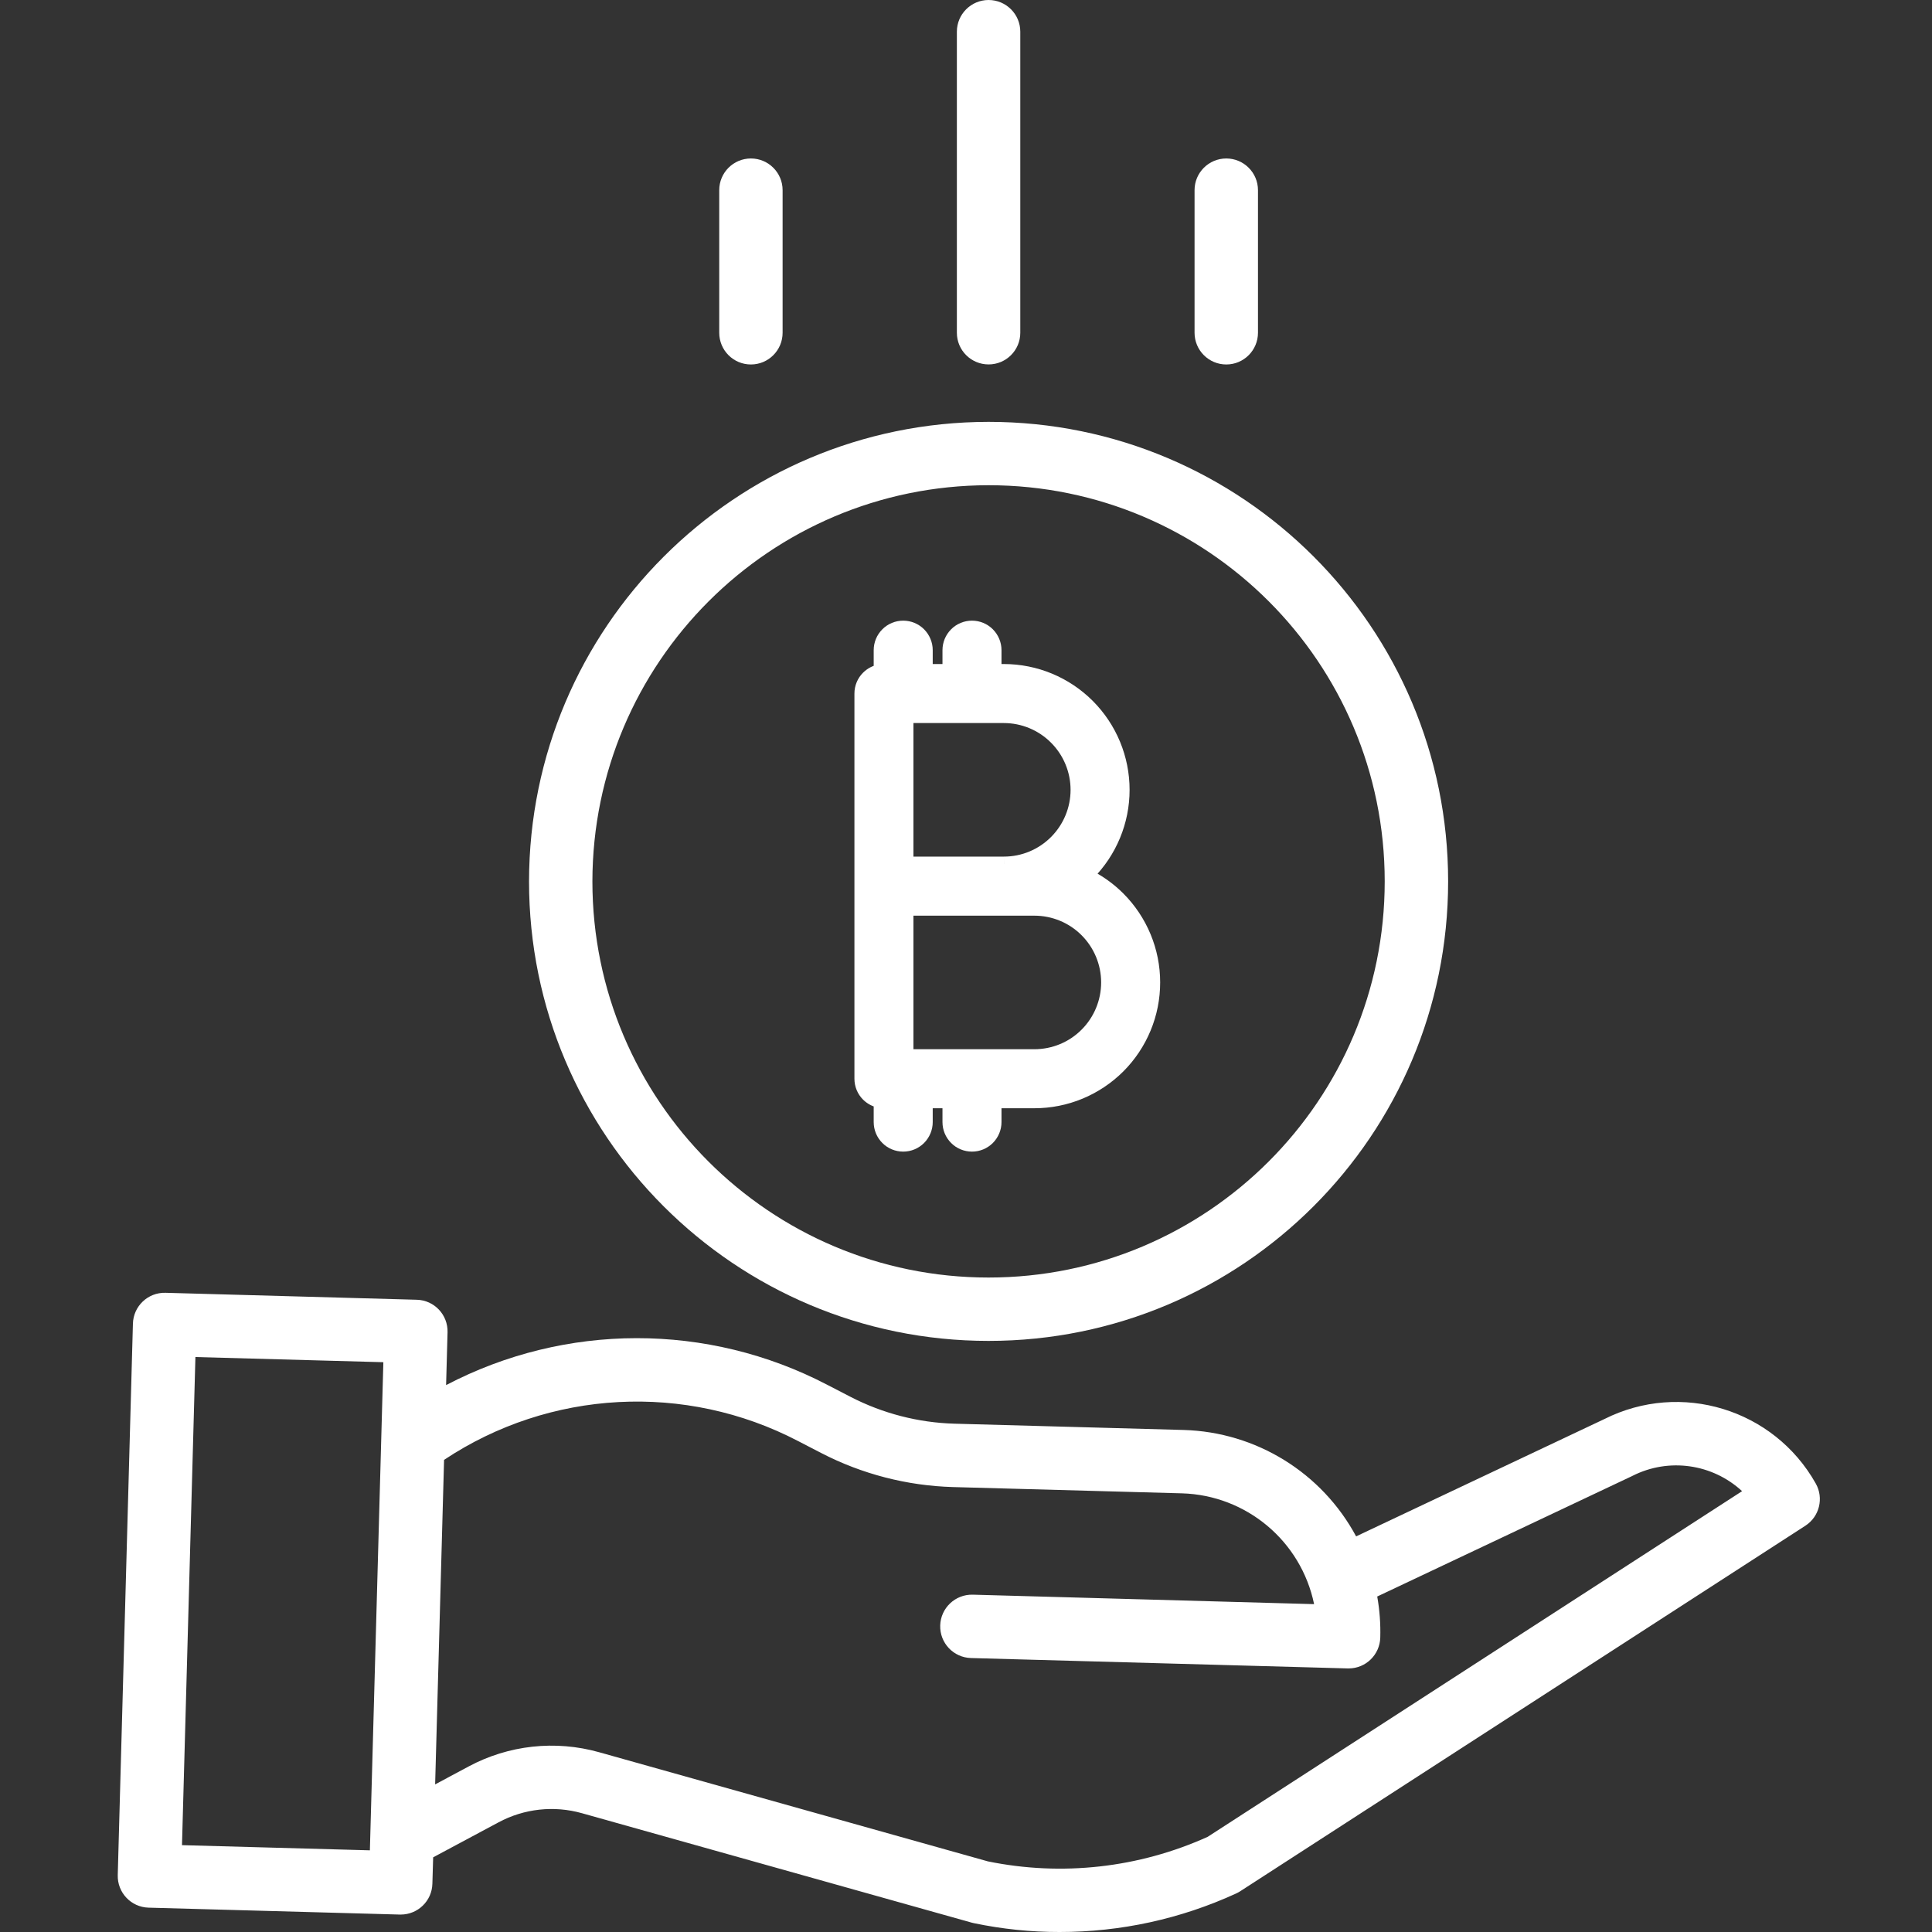 <svg width="40" height="40" viewBox="0 0 40 40" fill="none" xmlns="http://www.w3.org/2000/svg">
<rect x="0" y="0" width="40" height="40" fill="#333333" stroke="none"/>
<path d="M10.953 18.248C10.953 23.503 15.213 27.762 20.467 27.762C25.722 27.762 29.982 23.503 29.982 18.248C29.982 12.993 25.722 8.734 20.467 8.734C15.215 8.74 10.959 12.996 10.953 18.248ZM20.467 10.046C24.997 10.046 28.669 13.718 28.669 18.248C28.669 22.778 24.997 26.45 20.467 26.45C15.937 26.45 12.265 22.778 12.265 18.248C12.271 13.72 15.94 10.051 20.467 10.046Z" fill="white"/>
<path d="M33.217 29.38L28.077 31.809C27.367 30.489 26.006 29.649 24.508 29.606L19.763 29.476C19.012 29.455 18.275 29.264 17.607 28.919L17.124 28.669C14.652 27.381 11.706 27.384 9.236 28.677L9.266 27.584C9.276 27.221 8.991 26.919 8.629 26.91L3.426 26.766C3.063 26.756 2.762 27.042 2.752 27.404L2.438 38.822C2.428 39.184 2.713 39.486 3.076 39.496L8.278 39.639H8.296C8.652 39.639 8.943 39.356 8.952 39.001L8.968 38.454L10.319 37.731C10.85 37.445 11.47 37.377 12.05 37.541L20.121 39.807C20.135 39.811 20.149 39.814 20.163 39.817C20.747 39.939 21.341 40.001 21.937 40C23.2 40.001 24.447 39.729 25.594 39.202C25.622 39.189 25.65 39.174 25.676 39.157L37.379 31.588C37.67 31.399 37.764 31.016 37.593 30.714C36.725 29.172 34.798 28.585 33.217 29.38ZM3.768 38.202L4.046 28.096L7.937 28.203L7.658 38.309L3.768 38.202ZM25.003 38.03C23.578 38.673 21.986 38.851 20.454 38.538L12.404 36.278C11.498 36.023 10.529 36.129 9.7 36.574L9.009 36.944L9.194 30.225C11.383 28.769 14.19 28.62 16.521 29.834L17.004 30.084C17.848 30.52 18.778 30.76 19.727 30.788L24.472 30.918C25.805 30.957 26.937 31.906 27.207 33.212L20.14 33.016C19.777 33.007 19.476 33.292 19.466 33.654C19.456 34.017 19.741 34.318 20.104 34.328L27.903 34.543H27.922C28.277 34.543 28.567 34.26 28.577 33.905C28.585 33.62 28.564 33.334 28.514 33.054L33.785 30.563C33.79 30.561 33.795 30.558 33.801 30.555C34.548 30.177 35.452 30.304 36.068 30.873L25.003 38.03Z" fill="white"/>
<path d="M21.124 6.889V0.656C21.124 0.294 20.83 0 20.468 0C20.105 0 19.811 0.294 19.811 0.656V6.889C19.811 7.252 20.105 7.545 20.468 7.545C20.83 7.545 21.124 7.252 21.124 6.889Z" fill="white"/>
<path d="M26.045 6.889V3.937C26.045 3.575 25.751 3.281 25.389 3.281C25.026 3.281 24.732 3.575 24.732 3.937V6.889C24.732 7.252 25.026 7.546 25.389 7.546C25.751 7.546 26.045 7.252 26.045 6.889Z" fill="white"/>
<path d="M16.203 6.889V3.937C16.203 3.575 15.909 3.281 15.547 3.281C15.184 3.281 14.891 3.575 14.891 3.937V6.889C14.891 7.252 15.184 7.546 15.547 7.546C15.909 7.546 16.203 7.252 16.203 6.889Z" fill="white"/>
<path fill-rule="evenodd" clip-rule="evenodd" d="M18.239 13.461V13.902C18.139 13.915 18.047 13.961 17.975 14.033C17.888 14.119 17.84 14.236 17.84 14.359V18.346V18.346V22.334C17.84 22.457 17.888 22.574 17.975 22.66C18.047 22.732 18.139 22.778 18.239 22.791V23.232C18.239 23.354 18.287 23.472 18.374 23.558C18.46 23.645 18.577 23.693 18.7 23.693C18.822 23.693 18.939 23.645 19.026 23.558C19.112 23.472 19.161 23.354 19.161 23.232V22.796H19.663V23.232C19.663 23.354 19.711 23.472 19.798 23.558C19.884 23.645 20.002 23.693 20.124 23.693C20.246 23.693 20.363 23.645 20.45 23.558C20.536 23.472 20.585 23.354 20.585 23.232V22.796H21.415C21.738 22.796 22.057 22.732 22.355 22.609C22.652 22.485 22.923 22.304 23.151 22.076C23.379 21.849 23.56 21.578 23.683 21.28C23.807 20.982 23.87 20.663 23.87 20.34C23.87 20.018 23.807 19.699 23.683 19.401C23.56 19.103 23.379 18.832 23.151 18.605C22.955 18.408 22.727 18.247 22.478 18.127C22.491 18.115 22.505 18.102 22.518 18.088C22.978 17.628 23.237 17.004 23.237 16.353C23.237 15.701 22.978 15.077 22.518 14.617C22.057 14.156 21.433 13.898 20.782 13.898H20.585V13.461C20.585 13.339 20.536 13.222 20.45 13.135C20.363 13.049 20.246 13 20.124 13C20.002 13 19.884 13.049 19.798 13.135C19.711 13.222 19.663 13.339 19.663 13.461V13.898H19.161V13.461C19.161 13.339 19.112 13.222 19.026 13.135C18.939 13.049 18.822 13 18.7 13C18.577 13 18.46 13.049 18.374 13.135C18.287 13.222 18.239 13.339 18.239 13.461ZM20.13 21.873H21.415C21.822 21.873 22.212 21.712 22.499 21.424C22.787 21.137 22.948 20.747 22.948 20.34C22.948 19.934 22.787 19.544 22.499 19.257C22.212 18.969 21.822 18.808 21.415 18.808H20.785L20.782 18.808L18.762 18.808V21.873H20.117C20.119 21.873 20.122 21.873 20.124 21.873C20.126 21.873 20.128 21.873 20.13 21.873ZM20.785 17.886C21.191 17.884 21.579 17.723 21.866 17.436C22.153 17.149 22.315 16.759 22.315 16.353C22.315 15.946 22.153 15.556 21.866 15.269C21.578 14.981 21.188 14.82 20.782 14.82H18.762V17.886H20.785Z" fill="white"/>
<path d="M18.239 13.902L18.259 14.05L18.389 14.033V13.902H18.239ZM17.975 14.033L17.869 13.927H17.869L17.975 14.033ZM17.975 22.66L17.869 22.767L17.869 22.767L17.975 22.66ZM18.239 22.791H18.389V22.66L18.259 22.643L18.239 22.791ZM18.374 23.558L18.48 23.452H18.48L18.374 23.558ZM19.026 23.558L18.92 23.452H18.92L19.026 23.558ZM19.161 22.796V22.645H19.011V22.796H19.161ZM19.663 22.796H19.813V22.645H19.663V22.796ZM19.798 23.558L19.904 23.452H19.904L19.798 23.558ZM20.45 23.558L20.344 23.452H20.344L20.45 23.558ZM20.585 22.796V22.645H20.435V22.796H20.585ZM23.151 22.076L23.045 21.97H23.045L23.151 22.076ZM23.683 21.28L23.822 21.337H23.822L23.683 21.28ZM23.683 19.401L23.822 19.344L23.822 19.344L23.683 19.401ZM23.151 18.605L23.045 18.711V18.711L23.151 18.605ZM22.478 18.127L22.374 18.019L22.217 18.169L22.413 18.263L22.478 18.127ZM22.518 18.088L22.624 18.195V18.195L22.518 18.088ZM22.518 14.617L22.412 14.723L22.518 14.617ZM20.585 13.898H20.435V14.048H20.585V13.898ZM20.45 13.135L20.344 13.241L20.344 13.241L20.45 13.135ZM19.798 13.135L19.904 13.241V13.241L19.798 13.135ZM19.663 13.898V14.048H19.813V13.898H19.663ZM19.161 13.898H19.011V14.048H19.161V13.898ZM19.026 13.135L18.92 13.241L19.026 13.135ZM18.374 13.135L18.268 13.029L18.268 13.029L18.374 13.135ZM20.13 21.873L20.128 22.023H20.13V21.873ZM22.499 21.424L22.605 21.53L22.499 21.424ZM22.499 19.257L22.605 19.151L22.605 19.151L22.499 19.257ZM20.785 18.808V18.658H20.785L20.785 18.808ZM20.782 18.808L20.782 18.958H20.782L20.782 18.808ZM18.762 18.808L18.762 18.658H18.612V18.808H18.762ZM18.762 21.873H18.612V22.023H18.762V21.873ZM20.117 21.873V22.023L20.119 22.023L20.117 21.873ZM20.785 17.886V18.035L20.786 18.035L20.785 17.886ZM21.866 15.269L21.759 15.375L21.866 15.269ZM18.762 14.82V14.67H18.612V14.82H18.762ZM18.762 17.886H18.612V18.035H18.762V17.886ZM18.389 13.902V13.461H18.089V13.902H18.389ZM18.081 14.139C18.129 14.09 18.192 14.06 18.259 14.05L18.218 13.753C18.087 13.771 17.964 13.832 17.869 13.927L18.081 14.139ZM17.99 14.359C17.99 14.276 18.023 14.197 18.081 14.139L17.869 13.927C17.754 14.041 17.69 14.197 17.69 14.359H17.99ZM17.99 18.346V14.359H17.69V18.346H17.99ZM17.99 18.346V18.346H17.69V18.346H17.99ZM17.99 22.334V18.346H17.69V22.334H17.99ZM18.081 22.554C18.023 22.496 17.99 22.417 17.99 22.334H17.69C17.69 22.497 17.754 22.652 17.869 22.767L18.081 22.554ZM18.259 22.643C18.192 22.634 18.129 22.603 18.081 22.554L17.869 22.767C17.964 22.861 18.087 22.922 18.218 22.94L18.259 22.643ZM18.389 23.232V22.791H18.089V23.232H18.389ZM18.48 23.452C18.421 23.394 18.389 23.314 18.389 23.232H18.089C18.089 23.394 18.153 23.549 18.268 23.664L18.48 23.452ZM18.7 23.543C18.617 23.543 18.538 23.51 18.48 23.452L18.268 23.664C18.382 23.779 18.538 23.843 18.7 23.843V23.543ZM18.92 23.452C18.861 23.51 18.782 23.543 18.7 23.543V23.843C18.862 23.843 19.017 23.779 19.132 23.664L18.92 23.452ZM19.011 23.232C19.011 23.314 18.978 23.394 18.92 23.452L19.132 23.664C19.246 23.549 19.311 23.394 19.311 23.232H19.011ZM19.011 22.796V23.232H19.311V22.796H19.011ZM19.663 22.645H19.161V22.945H19.663V22.645ZM19.813 23.232V22.796H19.513V23.232H19.813ZM19.904 23.452C19.846 23.394 19.813 23.314 19.813 23.232H19.513C19.513 23.394 19.577 23.549 19.692 23.664L19.904 23.452ZM20.124 23.543C20.041 23.543 19.962 23.51 19.904 23.452L19.692 23.664C19.806 23.779 19.962 23.843 20.124 23.843V23.543ZM20.344 23.452C20.285 23.51 20.206 23.543 20.124 23.543V23.843C20.286 23.843 20.441 23.779 20.556 23.664L20.344 23.452ZM20.435 23.232C20.435 23.314 20.402 23.394 20.344 23.452L20.556 23.664C20.67 23.549 20.735 23.394 20.735 23.232H20.435ZM20.435 22.796V23.232H20.735V22.796H20.435ZM21.415 22.645H20.585V22.945H21.415V22.645ZM22.297 22.47C22.017 22.586 21.718 22.645 21.415 22.645V22.945C21.757 22.945 22.096 22.878 22.412 22.747L22.297 22.47ZM23.045 21.97C22.831 22.184 22.577 22.354 22.297 22.47L22.412 22.747C22.728 22.616 23.015 22.424 23.257 22.183L23.045 21.97ZM23.545 21.223C23.429 21.502 23.259 21.756 23.045 21.97L23.257 22.183C23.499 21.941 23.691 21.653 23.822 21.337L23.545 21.223ZM23.72 20.34C23.72 20.643 23.66 20.943 23.545 21.223L23.822 21.337C23.953 21.021 24.02 20.683 24.02 20.34H23.72ZM23.545 19.458C23.66 19.738 23.72 20.038 23.72 20.34H24.02C24.02 19.998 23.953 19.66 23.822 19.344L23.545 19.458ZM23.045 18.711C23.259 18.925 23.429 19.179 23.545 19.458L23.822 19.344C23.691 19.028 23.499 18.74 23.257 18.498L23.045 18.711ZM22.413 18.263C22.647 18.375 22.861 18.526 23.045 18.711L23.257 18.498C23.049 18.29 22.807 18.119 22.543 17.992L22.413 18.263ZM22.412 17.983C22.399 17.995 22.387 18.007 22.374 18.019L22.581 18.236C22.596 18.222 22.61 18.209 22.624 18.195L22.412 17.983ZM23.087 16.353C23.087 16.964 22.844 17.55 22.412 17.983L22.624 18.195C23.112 17.706 23.387 17.044 23.387 16.353H23.087ZM22.412 14.723C22.844 15.155 23.087 15.741 23.087 16.353H23.387C23.387 15.662 23.112 14.999 22.624 14.511L22.412 14.723ZM20.782 14.048C21.393 14.048 21.979 14.29 22.412 14.723L22.624 14.511C22.135 14.022 21.473 13.748 20.782 13.748V14.048ZM20.585 14.048H20.782V13.748H20.585V14.048ZM20.435 13.461V13.898H20.735V13.461H20.435ZM20.344 13.241C20.402 13.299 20.435 13.379 20.435 13.461H20.735C20.735 13.299 20.67 13.144 20.556 13.029L20.344 13.241ZM20.124 13.15C20.206 13.15 20.285 13.183 20.344 13.241L20.556 13.029C20.441 12.914 20.286 12.85 20.124 12.85V13.15ZM19.904 13.241C19.962 13.183 20.041 13.15 20.124 13.15V12.85C19.962 12.85 19.806 12.914 19.692 13.029L19.904 13.241ZM19.813 13.461C19.813 13.379 19.846 13.299 19.904 13.241L19.692 13.029C19.577 13.144 19.513 13.299 19.513 13.461H19.813ZM19.813 13.898V13.461H19.513V13.898H19.813ZM19.161 14.048H19.663V13.748H19.161V14.048ZM19.011 13.461V13.898H19.311V13.461H19.011ZM18.92 13.241C18.978 13.299 19.011 13.379 19.011 13.461H19.311C19.311 13.299 19.246 13.144 19.132 13.029L18.92 13.241ZM18.7 13.15C18.782 13.15 18.861 13.183 18.92 13.241L19.132 13.029C19.017 12.914 18.862 12.85 18.7 12.85V13.15ZM18.48 13.241C18.538 13.183 18.617 13.15 18.7 13.15V12.85C18.538 12.85 18.382 12.914 18.268 13.029L18.48 13.241ZM18.389 13.461C18.389 13.379 18.421 13.299 18.48 13.241L18.268 13.029C18.153 13.144 18.089 13.299 18.089 13.461H18.389ZM21.415 21.723H20.13V22.023H21.415V21.723ZM22.393 21.318C22.134 21.578 21.782 21.723 21.415 21.723V22.023C21.861 22.023 22.29 21.846 22.605 21.53L22.393 21.318ZM22.798 20.34C22.798 20.707 22.652 21.059 22.393 21.318L22.605 21.53C22.921 21.215 23.098 20.787 23.098 20.34H22.798ZM22.393 19.363C22.652 19.622 22.798 19.974 22.798 20.34H23.098C23.098 19.894 22.921 19.466 22.605 19.151L22.393 19.363ZM21.415 18.958C21.782 18.958 22.134 19.103 22.393 19.363L22.605 19.151C22.29 18.835 21.861 18.658 21.415 18.658V18.958ZM20.785 18.958H21.415V18.658H20.785V18.958ZM20.782 18.958L20.785 18.958L20.785 18.658L20.782 18.658L20.782 18.958ZM18.762 18.958L20.782 18.958L20.782 18.658L18.762 18.658L18.762 18.958ZM18.912 21.873V18.808H18.612V21.873H18.912ZM20.117 21.723H18.762V22.023H20.117V21.723ZM20.119 22.023C20.121 22.023 20.122 22.023 20.124 22.023V21.723C20.121 21.723 20.118 21.723 20.115 21.723L20.119 22.023ZM20.124 22.023C20.125 22.023 20.127 22.023 20.128 22.023L20.133 21.723C20.13 21.723 20.127 21.723 20.124 21.723V22.023ZM21.759 17.331C21.501 17.589 21.151 17.735 20.785 17.735L20.786 18.035C21.231 18.034 21.657 17.857 21.972 17.543L21.759 17.331ZM22.165 16.353C22.165 16.719 22.019 17.071 21.759 17.331L21.972 17.543C22.287 17.227 22.465 16.799 22.465 16.353H22.165ZM21.759 15.375C22.019 15.634 22.165 15.986 22.165 16.353H22.465C22.465 15.906 22.287 15.478 21.972 15.163L21.759 15.375ZM20.782 14.97C21.148 14.97 21.5 15.115 21.759 15.375L21.972 15.163C21.656 14.847 21.228 14.67 20.782 14.67V14.97ZM18.762 14.97H20.782V14.67H18.762V14.97ZM18.912 17.886V14.82H18.612V17.886H18.912ZM20.785 17.735H18.762V18.035H20.785V17.735Z" fill="white"/>
</svg>
